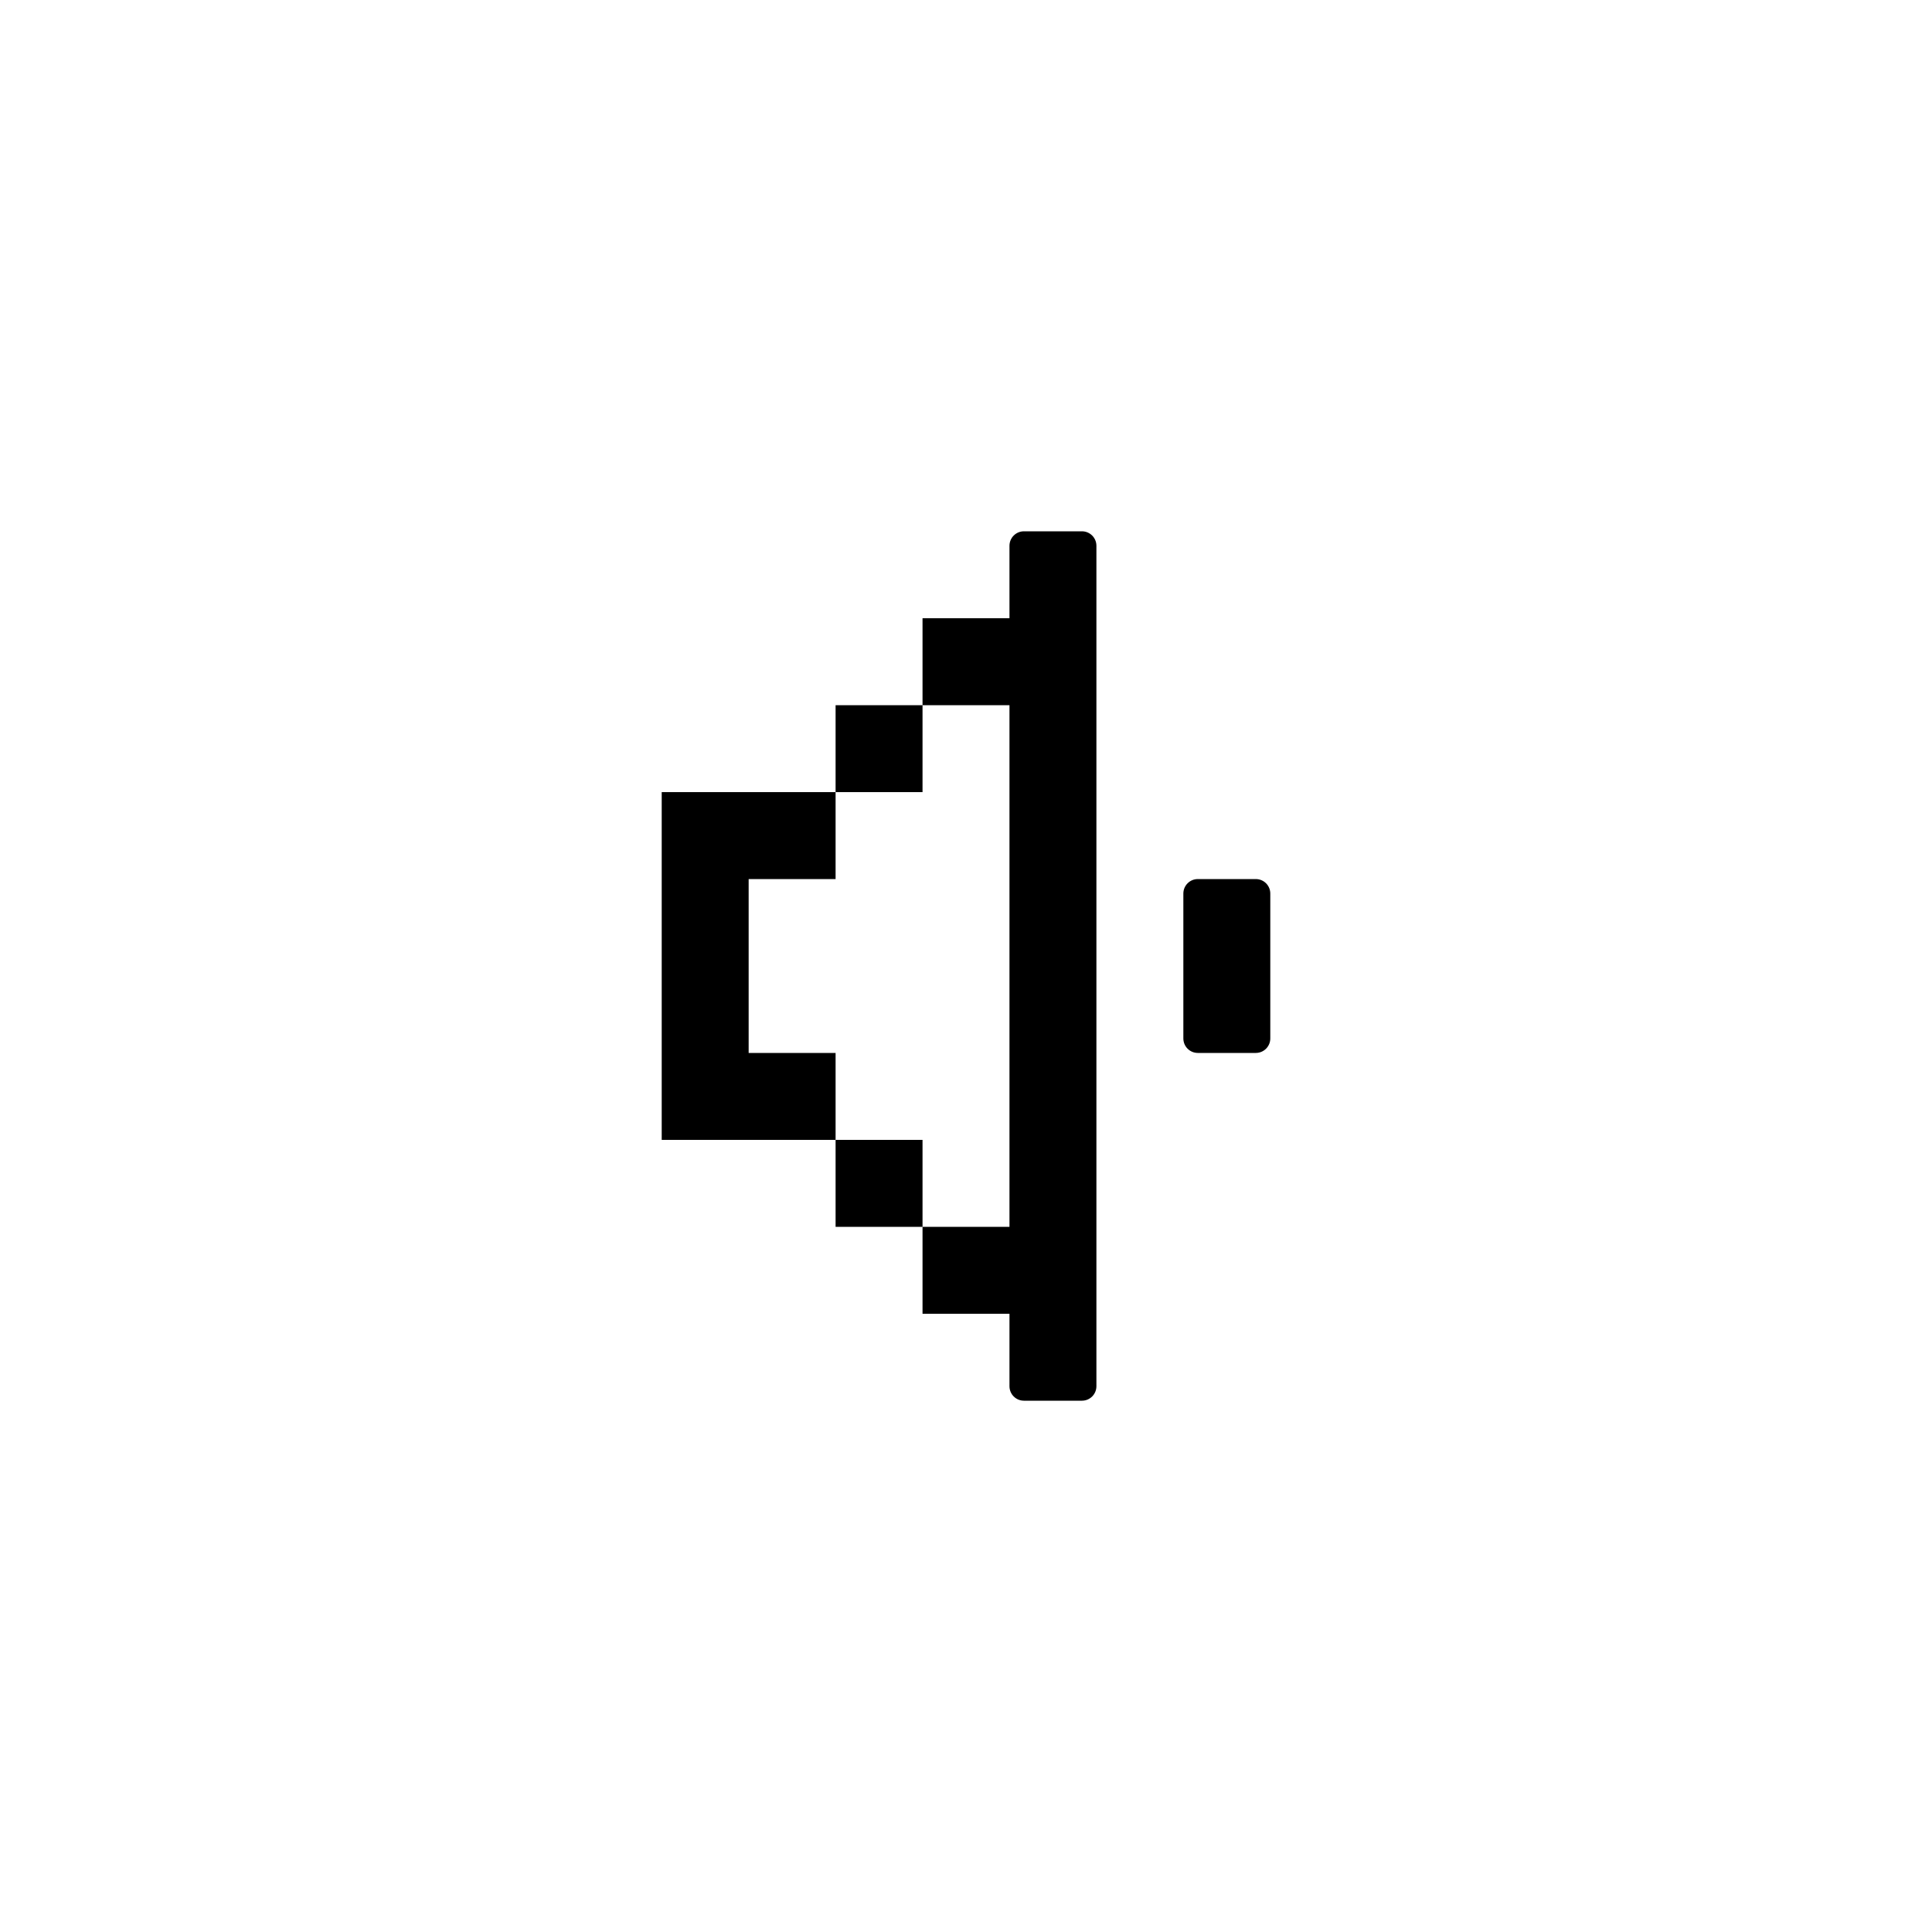 <svg width="40" height="40" viewBox="0 0 40 40" fill="none" xmlns="http://www.w3.org/2000/svg">
<path fill-rule="evenodd" clip-rule="evenodd" d="M21.2 11C21.034 11 20.9 11.134 20.9 11.3V12.8H19.1V14.6H17.3V16.4H15.2H14H13.7V16.7V18.2V21.8V23.3V23.6H14H15.2H17.3V25.4H19.1V27.2H20.9V28.7C20.9 28.866 21.034 29 21.2 29H22.4C22.566 29 22.7 28.866 22.7 28.7V11.3C22.7 11.134 22.566 11 22.4 11H21.2ZM19.1 25.4V23.6H17.3V21.8H15.5V18.2H17.3V16.4H19.1V14.6H20.9V25.4H19.1ZM24.5 18.5C24.5 18.334 24.634 18.2 24.8 18.2H26C26.166 18.2 26.3 18.334 26.3 18.5V21.5C26.3 21.666 26.166 21.8 26 21.8H24.8C24.634 21.8 24.5 21.666 24.5 21.5V18.5Z" fill="currentColor"/>
</svg>
